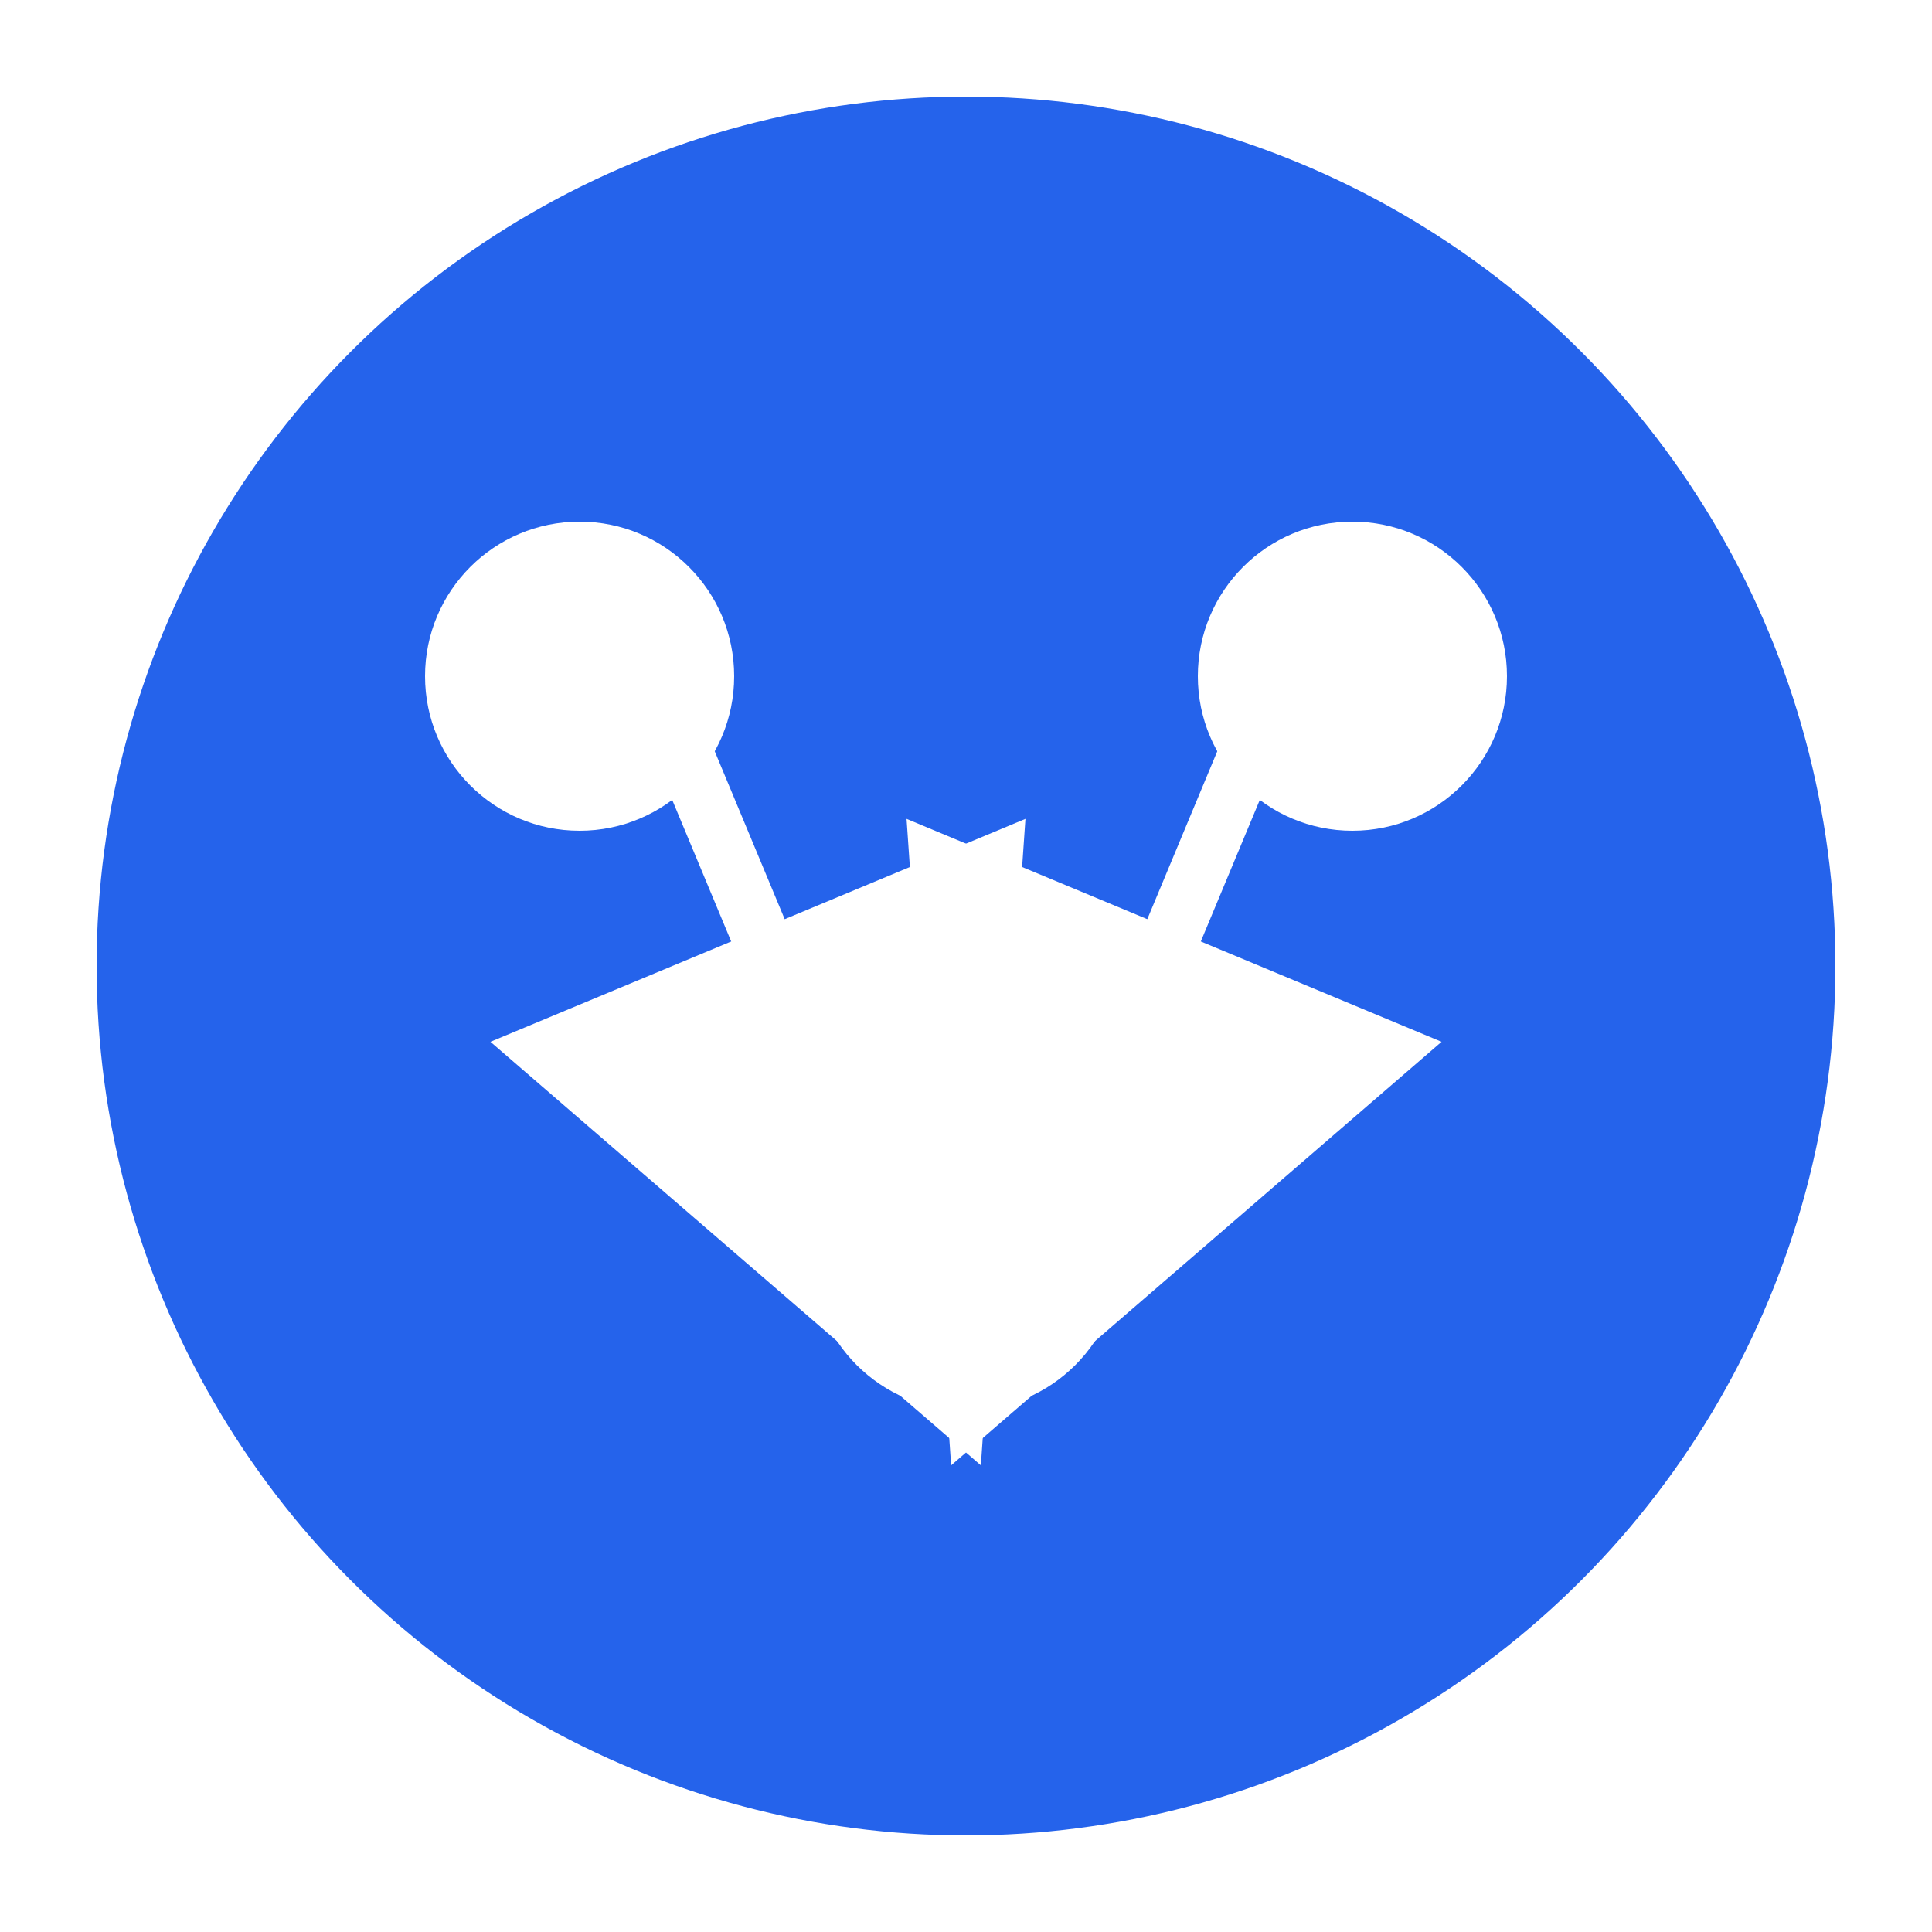 <svg xmlns="http://www.w3.org/2000/svg" viewBox="0 0 100 100">
  <!-- Causal Attribution API Favicon -->
  <!-- Blue circle background -->
  <circle cx="50" cy="50" r="45" fill="#2563eb"/>

  <!-- White causal diagram symbol -->
  <!-- Nodes -->
  <circle cx="30" cy="35" r="8" fill="white"/>
  <circle cx="70" cy="35" r="8" fill="white"/>
  <circle cx="50" cy="65" r="8" fill="white"/>

  <!-- Arrows (causal relationships) -->
  <path d="M 35 38 L 45 62" stroke="white" stroke-width="3" fill="none" marker-end="url(#arrowhead)"/>
  <path d="M 65 38 L 55 62" stroke="white" stroke-width="3" fill="none" marker-end="url(#arrowhead)"/>

  <!-- Arrow marker definition -->
  <defs>
    <marker id="arrowhead" markerWidth="10" markerHeight="10" refX="5" refY="5" orient="auto">
      <polygon points="0 0, 10 5, 0 10" fill="white"/>
    </marker>
  </defs>
</svg>
